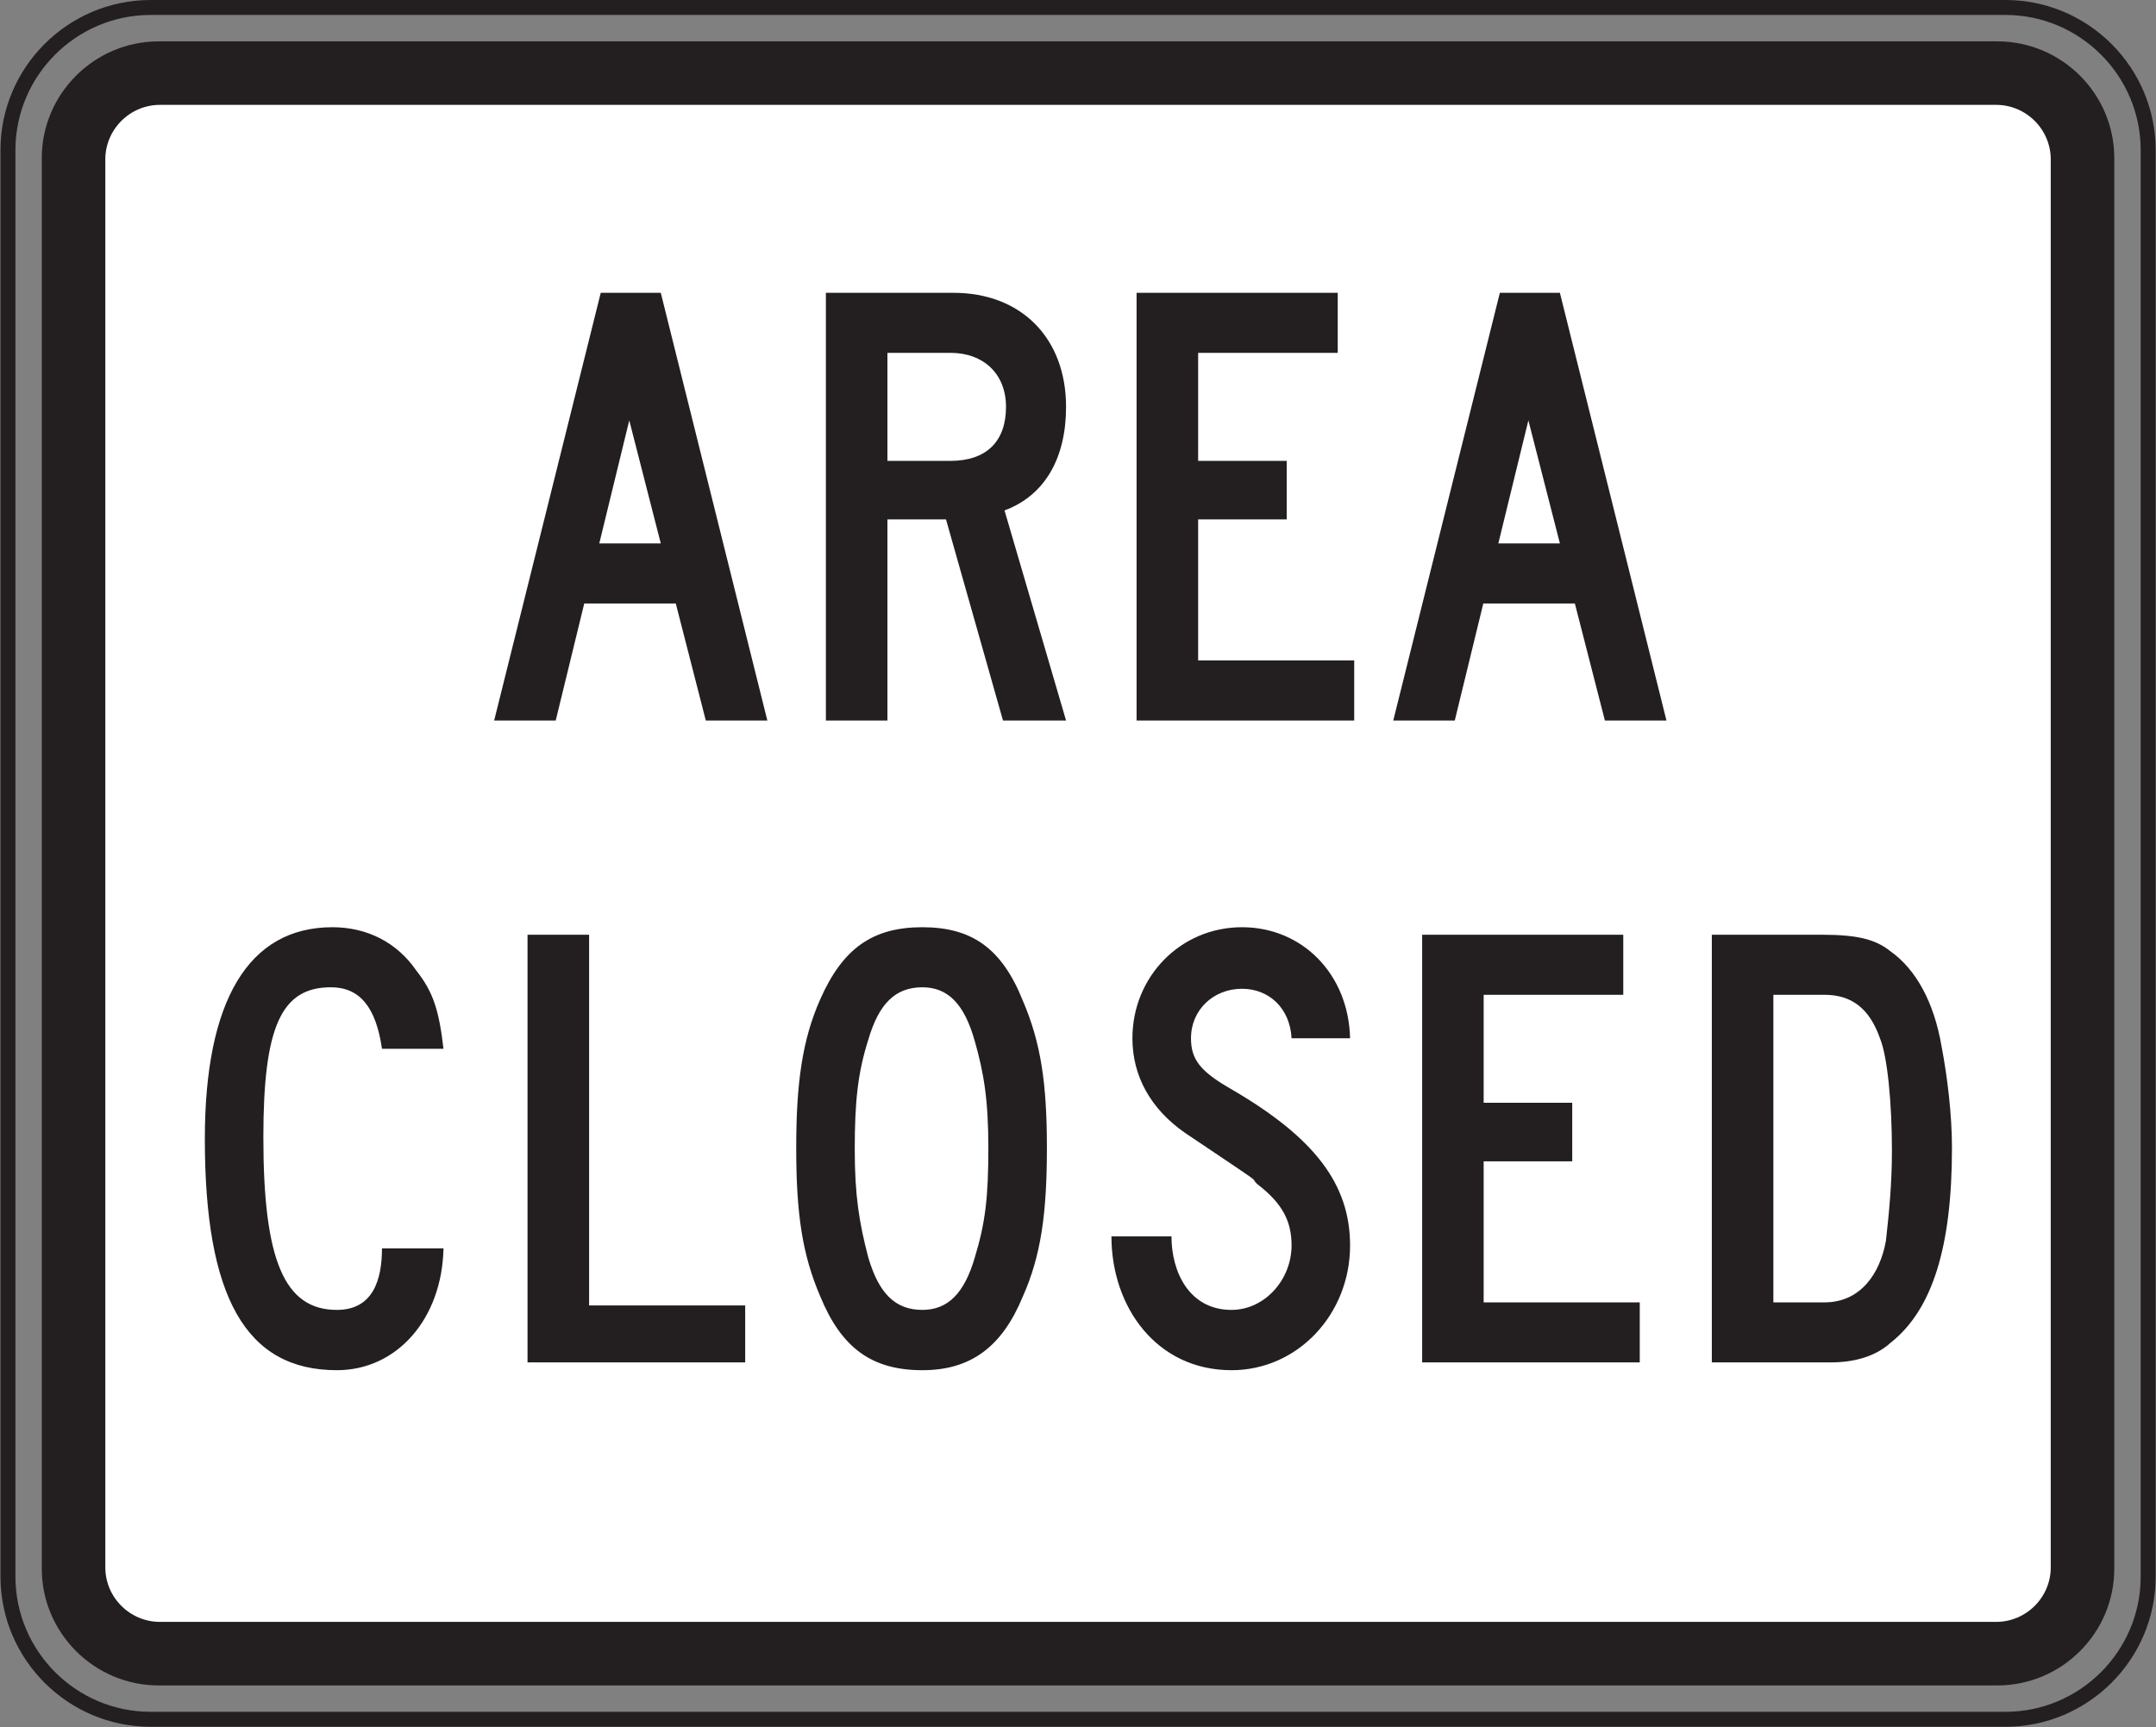 <?xml version="1.0" encoding="UTF-8" standalone="no"?>
<!-- Created with Inkscape (http://www.inkscape.org/) -->

<svg
   xmlns:dc="http://purl.org/dc/elements/1.1/"
   xmlns:cc="http://creativecommons.org/ns#"
   xmlns:rdf="http://www.w3.org/1999/02/22-rdf-syntax-ns#"
   xmlns:svg="http://www.w3.org/2000/svg"
   xmlns="http://www.w3.org/2000/svg"
   xmlns:sodipodi="http://sodipodi.sourceforge.net/DTD/sodipodi-0.dtd"
   xmlns:inkscape="http://www.inkscape.org/namespaces/inkscape"
   width="90.039"
   height="72.148"
   id="svg5006"
   version="1.1"
   inkscape:version="0.48.3.1 r9886"
   sodipodi:docname="New document 11">
  <rect width="100%" height="100%" fill="#808080" stroke="none"/>
  <defs
     id="defs5008">
    <clipPath
       clipPathUnits="userSpaceOnUse"
       id="clipPath3663">
      <path
         inkscape:connector-curvature="0"
         d="m 63,45 513,0 0,450 -513,0 0,-450 z"
         id="path3665" />
    </clipPath>
  </defs>
  <sodipodi:namedview
     id="base"
     pagecolor="#ffffff"
     bordercolor="#666666"
     borderopacity="1.0"
     inkscape:pageopacity="0.0"
     inkscape:pageshadow="2"
     inkscape:zoom="0.35"
     inkscape:cx="45.021563"
     inkscape:cy="36.083435"
     inkscape:document-units="px"
     inkscape:current-layer="layer1"
     showgrid="false"
     fit-margin-top="0"
     fit-margin-left="0"
     fit-margin-right="0"
     fit-margin-bottom="0"
     inkscape:window-width="451"
     inkscape:window-height="398"
     inkscape:window-x="25"
     inkscape:window-y="25"
     inkscape:window-maximized="0" />
  <g
     inkscape:label="Layer 1"
     inkscape:groupmode="layer"
     id="layer1"
     transform="translate(-329.978,-496.297)">
    <g
       transform="matrix(1.25,0,0,-1.25,36.695,935.662)"
       id="g3659">
      <g
         id="g3661"
         clip-path="url(#clipPath3663)">
        <g
           id="g3667"
           transform="translate(239.658,351.242)">
          <path
             inkscape:connector-curvature="0"
             d="m 0,0 61.97,0 c 2.627,0 4.768,-2.141 4.768,-4.767 l 0,-47.669 c 0,-2.626 -2.141,-4.768 -4.768,-4.768 l -61.97,0 c -2.625,0 -4.766,2.142 -4.766,4.768 l 0,47.669 C -4.766,-2.141 -2.625,0 0,0 z"
             style="fill:none;stroke:#231f20;stroke-width:0.5;stroke-linecap:butt;stroke-linejoin:miter;stroke-miterlimit:2.613;stroke-opacity:1;stroke-dasharray:none"
             id="path3669" />
        </g>
        <g
           id="g3671"
           transform="translate(239.932,350.002)">
          <path
             inkscape:connector-curvature="0"
             d="m 0,0 61.423,0 c 2.094,0 3.801,-1.704 3.801,-3.793 l 0,-47.138 c 0,-2.09 -1.707,-3.794 -3.801,-3.794 l -61.423,0 c -2.093,0 -3.802,1.704 -3.802,3.794 l 0,47.138 C -3.802,-1.704 -2.093,0 0,0"
             style="fill:#231f20;fill-opacity:1;fill-rule:evenodd;stroke:none"
             id="path3673" />
        </g>
        <g
           id="g3675"
           transform="translate(239.932,350.002)">
          <path
             inkscape:connector-curvature="0"
             d="m 0,0 61.423,0 c 2.094,0 3.801,-1.704 3.801,-3.793 l 0,-47.138 c 0,-2.09 -1.707,-3.794 -3.801,-3.794 l -61.423,0 c -2.093,0 -3.802,1.704 -3.802,3.794 l 0,47.138 C -3.802,-1.704 -2.093,0 0,0 z"
             style="fill:none;stroke:#231f20;stroke-width:0.216;stroke-linecap:butt;stroke-linejoin:miter;stroke-miterlimit:2.613;stroke-opacity:1;stroke-dasharray:none"
             id="path3677" />
        </g>
        <g
           id="g3679"
           transform="translate(239.972,348.096)">
          <path
             inkscape:connector-curvature="0"
             d="m 0,0 61.342,0 c 1.066,0 1.935,-0.868 1.935,-1.931 l 0,-47.05 c 0,-1.063 -0.869,-1.93 -1.935,-1.93 l -61.342,0 c -1.064,0 -1.935,0.867 -1.935,1.93 l 0,47.05 C -1.935,-0.868 -1.064,0 0,0"
             style="fill:#ffffff;fill-opacity:1;fill-rule:evenodd;stroke:none"
             id="path3681" />
        </g>
        <g
           id="g3683"
           transform="translate(239.972,348.096)">
          <path
             inkscape:connector-curvature="0"
             d="m 0,0 61.342,0 c 1.066,0 1.935,-0.868 1.935,-1.931 l 0,-47.05 c 0,-1.063 -0.869,-1.93 -1.935,-1.93 l -61.342,0 c -1.064,0 -1.935,0.867 -1.935,1.93 l 0,47.05 C -1.935,-0.868 -1.064,0 0,0 z"
             style="fill:none;stroke:#231f20;stroke-width:0.216;stroke-linecap:butt;stroke-linejoin:miter;stroke-miterlimit:2.613;stroke-opacity:1;stroke-dasharray:none"
             id="path3685" />
        </g>
        <g
           id="g3687"
           transform="translate(286.742,333.332)">
          <path
             inkscape:connector-curvature="0"
             d="M 0,0 -2.057,0 -1.053,4.112 0,0 z M 3.56,-5.917 0,8.375 l -2.006,0 -3.561,-14.292 2.055,0 0.953,3.911 3.059,0 1.003,-3.911 2.057,0 z m -10.432,0 0,2.006 -5.214,0 0,4.714 2.959,0 0,1.956 -2.959,0 0,3.61 4.664,0 0,2.006 -6.721,0 0,-14.292 7.271,0 z m -11.633,10.48 c 0,-1.152 -0.652,-1.804 -1.855,-1.804 l -2.107,0 0,3.61 2.107,0 c 1.102,0 1.855,-0.702 1.855,-1.806 m 2.006,-10.48 -2.056,7.02 c 1.353,0.502 2.056,1.755 2.056,3.46 0,2.308 -1.505,3.812 -3.761,3.812 l -4.263,0 0,-14.292 2.056,0 0,6.72 1.957,0 1.904,-6.72 2.107,0 z M -30.039,0 -32.094,0 -31.092,4.112 -30.039,0 z m 3.56,-5.917 -3.56,14.292 -2.006,0 -3.561,-14.292 2.057,0 0.953,3.911 3.058,0 1.003,-3.911 2.056,0 z"
             style="fill:#231f20;fill-opacity:1;fill-rule:evenodd;stroke:none"
             id="path3689" />
        </g>
        <g
           id="g3691"
           transform="translate(297.835,313.034)">
          <path
             inkscape:connector-curvature="0"
             d="M 0,0 C 0,-1.103 -0.099,-2.105 -0.201,-3.008 -0.4,-4.111 -1.052,-5.064 -2.256,-5.064 l -1.705,0 0,10.279 1.705,0 c 0.903,0 1.504,-0.45 1.856,-1.453 C -0.15,3.159 0,1.606 0,0 m 2.006,0.101 c 0,1.102 -0.15,2.357 -0.351,3.41 -0.25,1.454 -0.852,2.557 -1.705,3.159 -0.5,0.401 -1.104,0.552 -2.307,0.552 l -3.66,0 0,-14.292 3.961,0 c 0.802,0 1.506,0.2 2.006,0.652 1.404,1.103 2.056,3.209 2.056,6.519 m -10.431,-7.171 0,2.006 -5.215,0 0,4.713 2.959,0 0,1.957 -2.959,0 0,3.609 4.664,0 0,2.007 -6.719,0 0,-14.292 7.27,0 z m -9.678,3.911 c 0,2.056 -1.203,3.61 -3.961,5.216 -1.053,0.601 -1.354,1.003 -1.354,1.705 0,0.952 0.752,1.654 1.705,1.654 0.903,0 1.604,-0.651 1.655,-1.654 l 1.955,0 c -0.051,2.156 -1.606,3.711 -3.61,3.711 -2.056,0 -3.662,-1.655 -3.662,-3.711 0,-1.254 0.602,-2.358 1.756,-3.16 2.908,-1.955 2.106,-1.404 2.406,-1.705 0.854,-0.652 1.155,-1.253 1.155,-2.056 0,-1.153 -0.903,-2.156 -2.006,-2.156 -1.404,0 -2.006,1.254 -2.006,2.457 l -2.006,0 c 0,-2.357 1.504,-4.472 4.012,-4.472 2.207,0 3.961,1.864 3.961,4.171 m -12.085,3.26 c 0,-1.656 -0.101,-2.508 -0.452,-3.661 -0.35,-1.204 -0.903,-1.755 -1.754,-1.755 -0.903,0 -1.455,0.551 -1.806,1.755 -0.302,1.153 -0.452,2.056 -0.452,3.611 0,1.604 0.102,2.557 0.452,3.66 0.351,1.204 0.903,1.755 1.806,1.755 0.851,0 1.404,-0.551 1.754,-1.805 0.3,-1.053 0.452,-1.956 0.452,-3.56 m 1.956,0 c 0,2.156 -0.201,3.51 -0.803,4.915 -0.702,1.754 -1.705,2.457 -3.359,2.457 -1.656,0 -2.658,-0.703 -3.41,-2.407 -0.602,-1.355 -0.803,-2.809 -0.803,-4.965 0,-2.206 0.201,-3.561 0.803,-4.965 0.701,-1.705 1.705,-2.466 3.41,-2.466 1.603,0 2.657,0.761 3.359,2.466 0.602,1.354 0.803,2.759 0.803,4.965 m -10.08,-7.171 0,1.905 -5.215,0 0,12.387 -2.057,0 0,-14.292 7.272,0 z m -10.08,10.48 c -0.151,1.304 -0.35,1.906 -0.903,2.608 -0.652,0.953 -1.654,1.455 -2.808,1.455 -2.808,0 -4.262,-2.457 -4.262,-7.072 0,-5.265 1.354,-7.731 4.412,-7.731 2.006,0 3.512,1.714 3.561,4.071 l -2.055,0 c 0,-1.053 -0.302,-2.056 -1.506,-2.056 -1.754,0 -2.457,1.655 -2.457,5.766 0,3.711 0.602,5.015 2.258,5.015 0.952,0 1.504,-0.651 1.705,-2.056 l 2.055,0 z"
             style="fill:#231f20;fill-opacity:1;fill-rule:evenodd;stroke:none"
             id="path3693" />
        </g>
      </g>
    </g>
  </g>
</svg>
